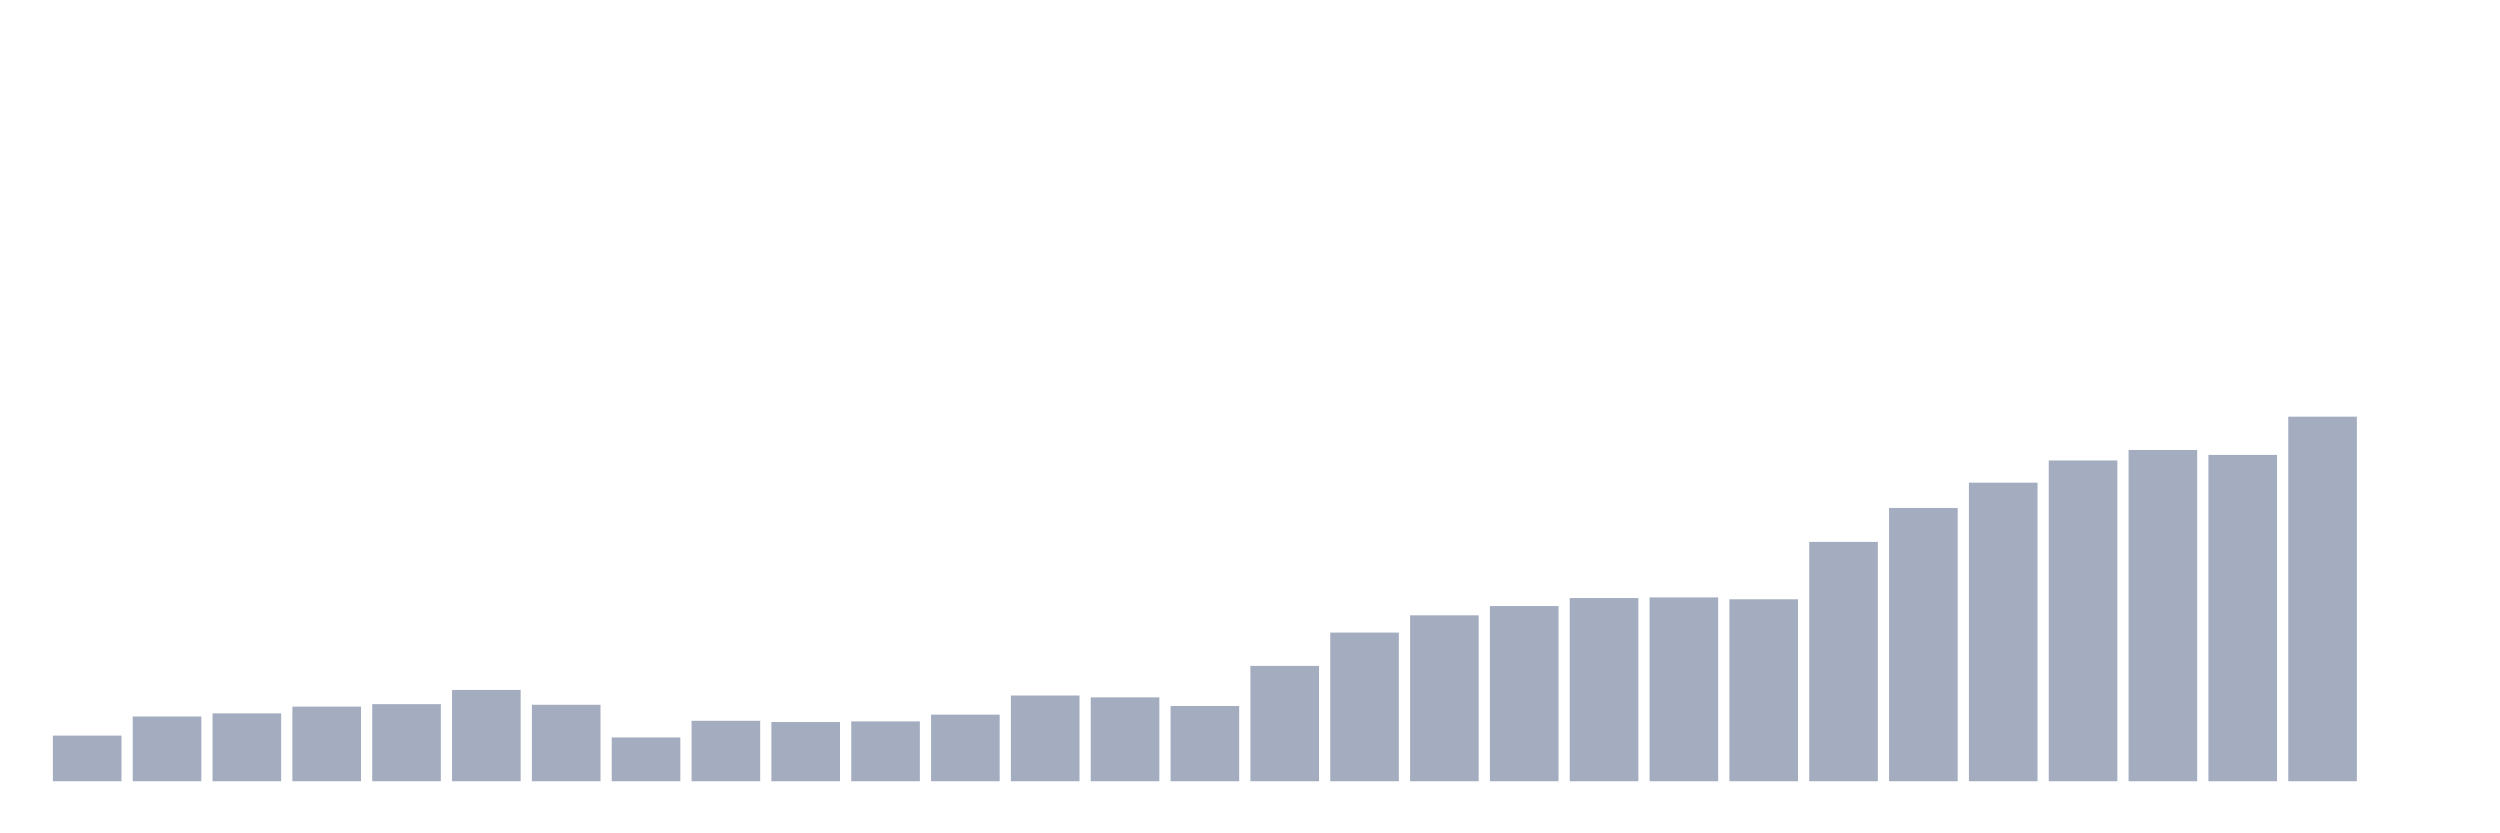 <svg xmlns="http://www.w3.org/2000/svg" viewBox="0 0 480 160"><g transform="translate(10,10)"><rect class="bar" x="0.153" width="13.175" y="131.235" height="8.765" fill="rgb(164,173,192)"></rect><rect class="bar" x="15.482" width="13.175" y="127.563" height="12.437" fill="rgb(164,173,192)"></rect><rect class="bar" x="30.81" width="13.175" y="126.971" height="13.029" fill="rgb(164,173,192)"></rect><rect class="bar" x="46.138" width="13.175" y="125.668" height="14.332" fill="rgb(164,173,192)"></rect><rect class="bar" x="61.466" width="13.175" y="125.195" height="14.805" fill="rgb(164,173,192)"></rect><rect class="bar" x="76.794" width="13.175" y="122.47" height="17.53" fill="rgb(164,173,192)"></rect><rect class="bar" x="92.123" width="13.175" y="125.313" height="14.687" fill="rgb(164,173,192)"></rect><rect class="bar" x="107.451" width="13.175" y="131.591" height="8.409" fill="rgb(164,173,192)"></rect><rect class="bar" x="122.779" width="13.175" y="128.393" height="11.607" fill="rgb(164,173,192)"></rect><rect class="bar" x="138.107" width="13.175" y="128.629" height="11.371" fill="rgb(164,173,192)"></rect><rect class="bar" x="153.436" width="13.175" y="128.511" height="11.489" fill="rgb(164,173,192)"></rect><rect class="bar" x="168.764" width="13.175" y="127.208" height="12.792" fill="rgb(164,173,192)"></rect><rect class="bar" x="184.092" width="13.175" y="123.536" height="16.464" fill="rgb(164,173,192)"></rect><rect class="bar" x="199.42" width="13.175" y="123.892" height="16.108" fill="rgb(164,173,192)"></rect><rect class="bar" x="214.748" width="13.175" y="125.55" height="14.45" fill="rgb(164,173,192)"></rect><rect class="bar" x="230.077" width="13.175" y="117.851" height="22.149" fill="rgb(164,173,192)"></rect><rect class="bar" x="245.405" width="13.175" y="111.455" height="28.545" fill="rgb(164,173,192)"></rect><rect class="bar" x="260.733" width="13.175" y="108.139" height="31.861" fill="rgb(164,173,192)"></rect><rect class="bar" x="276.061" width="13.175" y="106.362" height="33.638" fill="rgb(164,173,192)"></rect><rect class="bar" x="291.39" width="13.175" y="104.822" height="35.178" fill="rgb(164,173,192)"></rect><rect class="bar" x="306.718" width="13.175" y="104.704" height="35.296" fill="rgb(164,173,192)"></rect><rect class="bar" x="322.046" width="13.175" y="105.059" height="34.941" fill="rgb(164,173,192)"></rect><rect class="bar" x="337.374" width="13.175" y="94.044" height="45.956" fill="rgb(164,173,192)"></rect><rect class="bar" x="352.702" width="13.175" y="87.53" height="52.47" fill="rgb(164,173,192)"></rect><rect class="bar" x="368.031" width="13.175" y="82.673" height="57.327" fill="rgb(164,173,192)"></rect><rect class="bar" x="383.359" width="13.175" y="78.409" height="61.591" fill="rgb(164,173,192)"></rect><rect class="bar" x="398.687" width="13.175" y="76.396" height="63.604" fill="rgb(164,173,192)"></rect><rect class="bar" x="414.015" width="13.175" y="77.343" height="62.657" fill="rgb(164,173,192)"></rect><rect class="bar" x="429.344" width="13.175" y="70" height="70" fill="rgb(164,173,192)"></rect><rect class="bar" x="444.672" width="13.175" y="140" height="0" fill="rgb(164,173,192)"></rect></g></svg>
